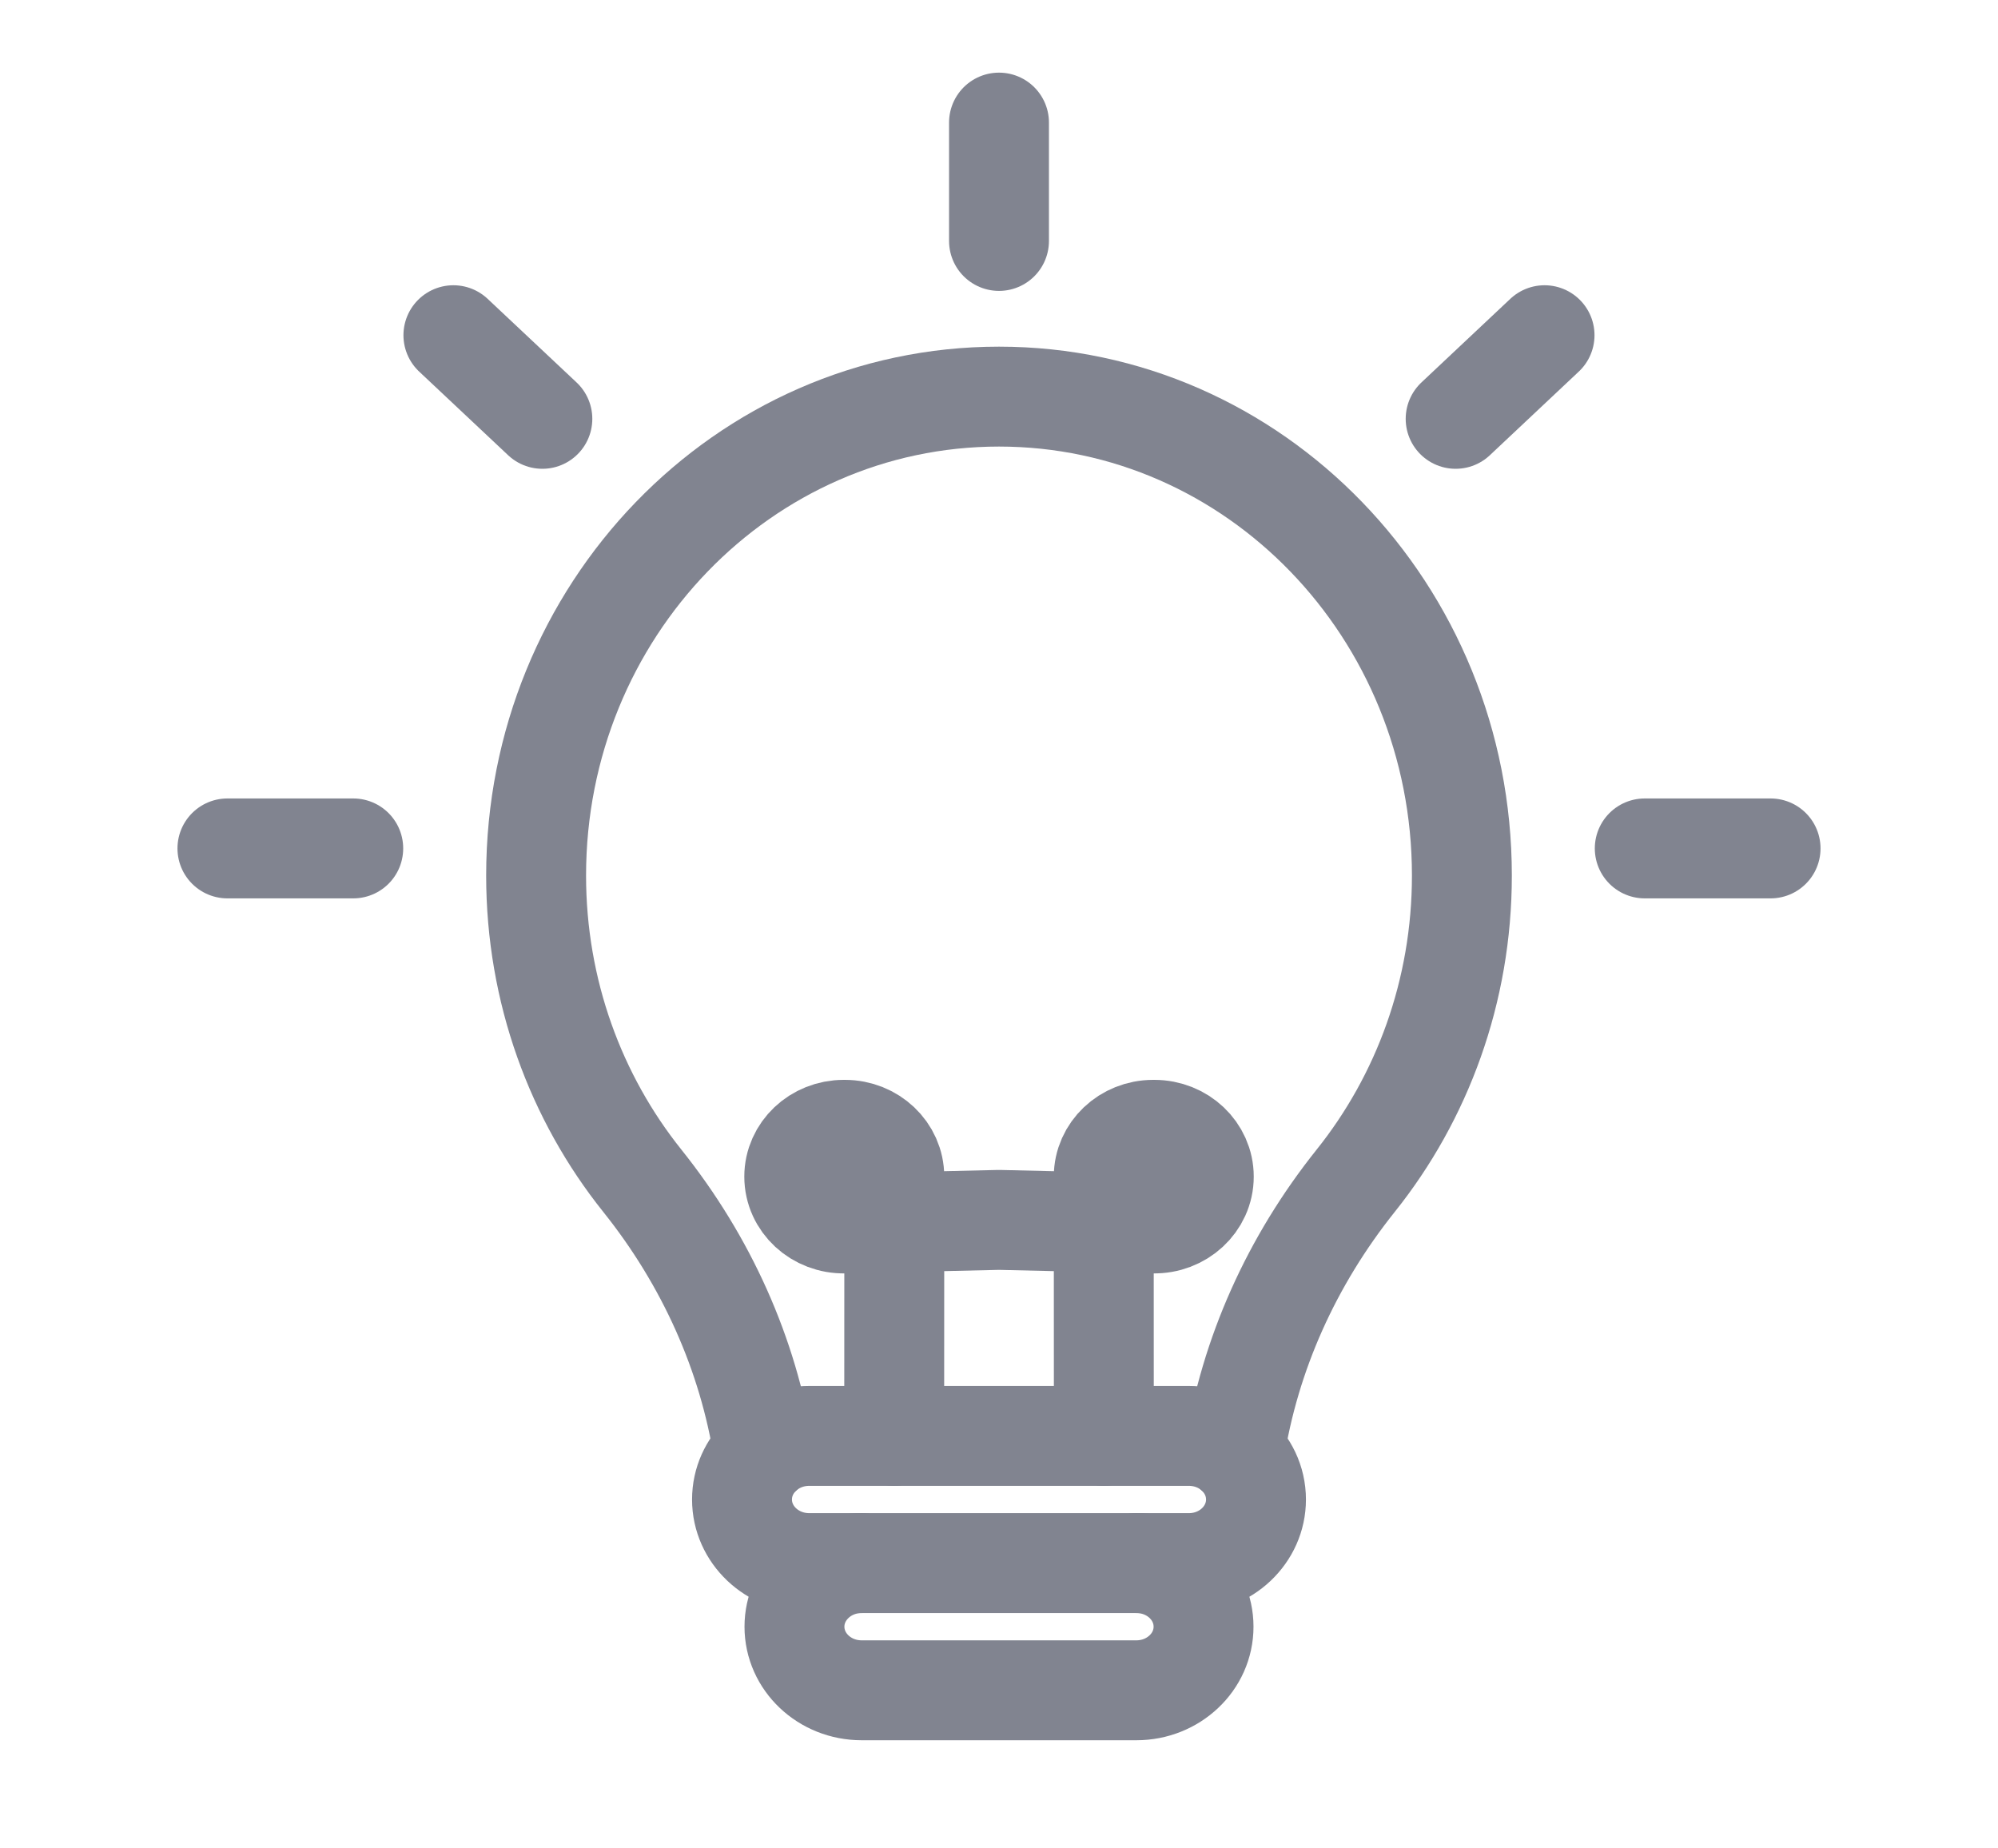<svg width="40" height="37" viewBox="0 0 40 37" fill="none" xmlns="http://www.w3.org/2000/svg">
<path d="M22.751 31.289H23.802C24.173 31.289 24.509 31.147 24.752 30.916C24.995 30.685 25.145 30.367 25.145 30.016C25.145 29.645 24.978 29.312 24.712 29.079C24.473 28.87 24.153 28.743 23.802 28.743H16.199C15.848 28.743 15.528 28.87 15.289 29.079C15.276 29.091 15.262 29.103 15.249 29.116C15.005 29.346 14.855 29.664 14.855 30.016C14.855 30.719 15.457 31.289 16.199 31.289H17.249" stroke="#818490" stroke-width="2" stroke-linecap="round" stroke-linejoin="round"/>
<path d="M22.751 31.289C23.494 31.289 24.095 31.858 24.095 32.562C24.095 32.913 23.945 33.232 23.701 33.462C23.458 33.692 23.122 33.835 22.751 33.835H17.249C16.507 33.835 15.905 33.265 15.905 32.562C15.905 32.21 16.056 31.892 16.299 31.662C16.542 31.431 16.878 31.289 17.249 31.289H22.751Z" stroke="#818490" stroke-width="2" stroke-linecap="round" stroke-linejoin="round"/>
<path d="M24.712 29.079C25.019 27.11 25.858 25.24 27.142 23.634C28.469 21.975 29.267 19.846 29.267 17.525C29.267 12.231 25.118 7.939 20 7.939C14.882 7.939 10.733 12.231 10.733 17.525C10.733 19.846 11.531 21.975 12.858 23.634C14.143 25.24 14.982 27.11 15.289 29.078" stroke="#818490" stroke-width="2" stroke-linecap="round" stroke-linejoin="round"/>
<path d="M20 2.454V4.823" stroke="#818490" stroke-width="2" stroke-linecap="round" stroke-linejoin="round"/>
<path d="M9.077 6.71L10.858 8.384" stroke="#818490" stroke-width="2" stroke-linecap="round" stroke-linejoin="round"/>
<path d="M4.553 16.983H7.072" stroke="#818490" stroke-width="2" stroke-linecap="round" stroke-linejoin="round"/>
<path d="M35.447 16.983H32.928" stroke="#818490" stroke-width="2" stroke-linecap="round" stroke-linejoin="round"/>
<path d="M30.922 6.71L29.142 8.384" stroke="#818490" stroke-width="2" stroke-linecap="round" stroke-linejoin="round"/>
<path d="M22.099 28.742L22.097 23.554C22.097 23.036 22.54 22.616 23.086 22.616H23.11C23.657 22.616 24.1 23.035 24.1 23.553C24.1 24.079 23.642 24.503 23.086 24.49L20 24.419L16.915 24.49C16.359 24.503 15.901 24.079 15.901 23.553C15.901 23.035 16.344 22.616 16.891 22.616H16.915C17.461 22.616 17.904 23.035 17.904 23.554L17.902 28.742" stroke="#818490" stroke-width="2" stroke-linecap="round" stroke-linejoin="round"/>
</svg>
